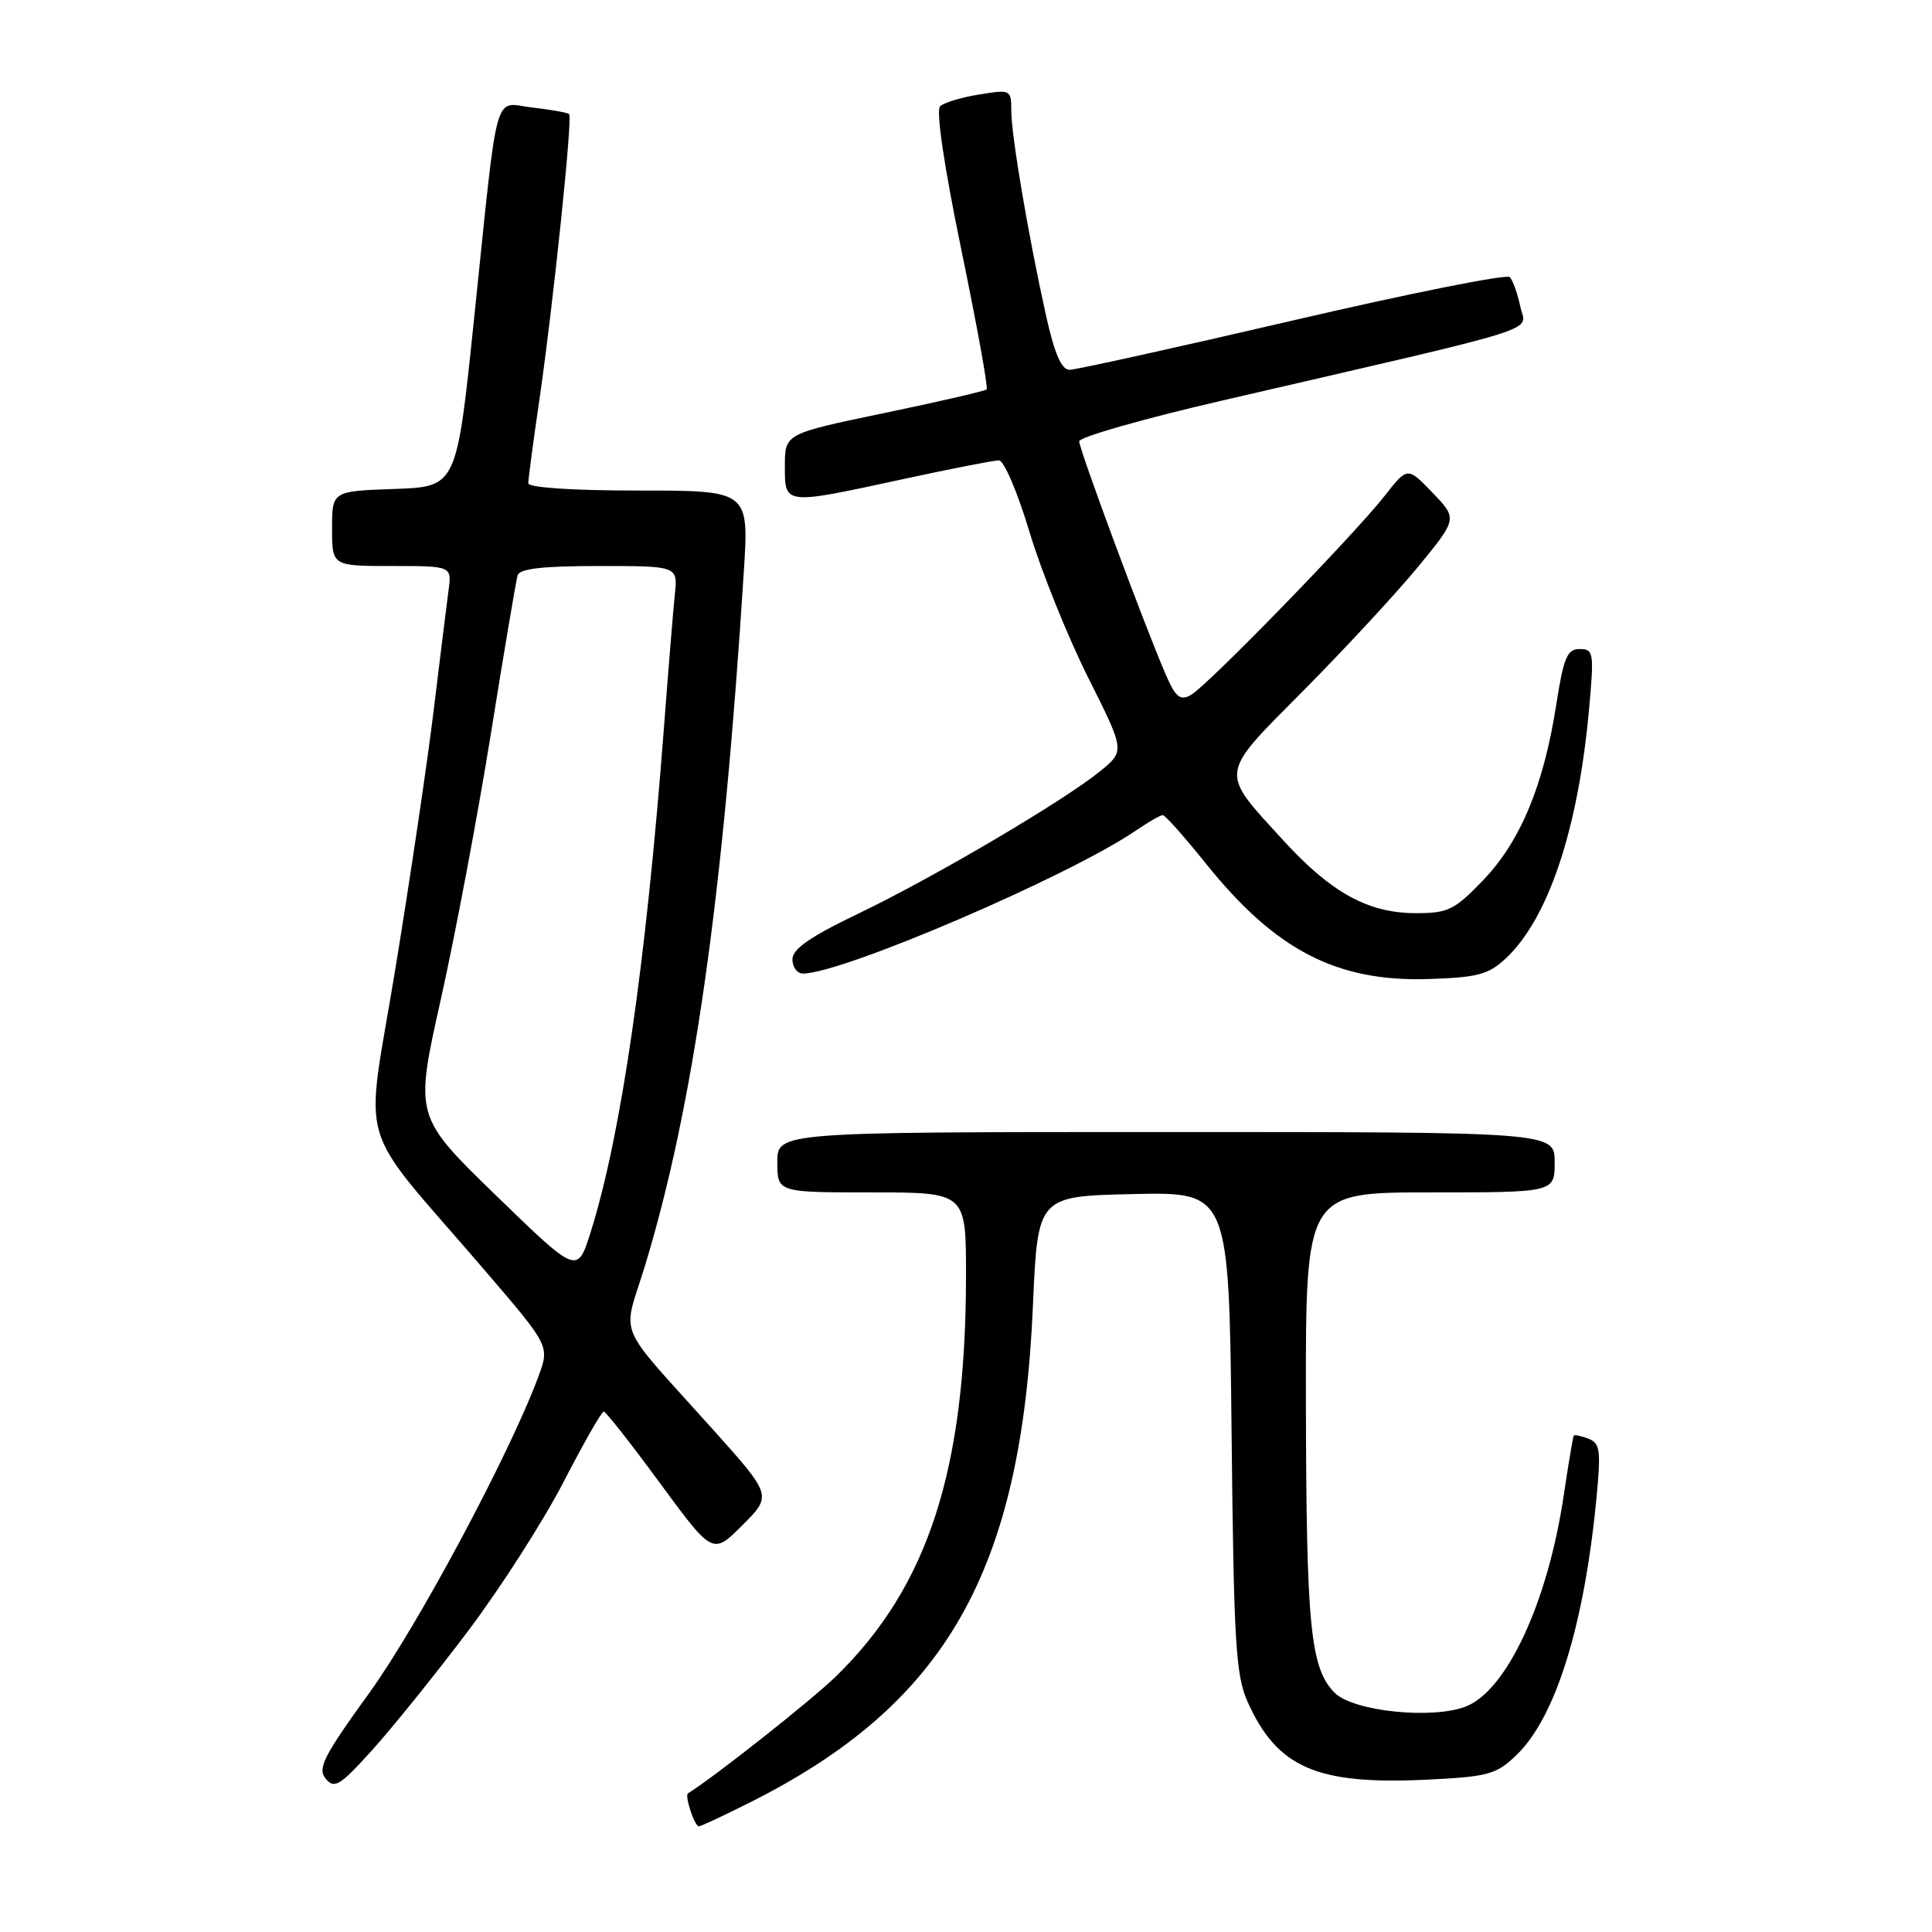 <?xml version="1.0" encoding="UTF-8" standalone="no"?>
<!DOCTYPE svg PUBLIC "-//W3C//DTD SVG 1.1//EN" "http://www.w3.org/Graphics/SVG/1.1/DTD/svg11.dtd" >
<svg xmlns="http://www.w3.org/2000/svg" xmlns:xlink="http://www.w3.org/1999/xlink" version="1.1" viewBox="0 0 256 256">
 <g >
 <path fill="currentColor"
d=" M 99.28 238.88 C 125.35 225.82 135.33 208.33 136.87 173.00 C 137.50 158.50 137.50 158.50 150.18 158.22 C 162.85 157.94 162.85 157.94 163.19 189.72 C 163.48 217.60 163.74 221.99 165.31 225.49 C 169.22 234.22 174.47 236.51 188.97 235.82 C 197.20 235.42 198.25 235.14 200.92 232.57 C 206.13 227.59 209.93 215.37 211.55 198.40 C 212.15 192.17 212.01 191.22 210.47 190.63 C 209.50 190.26 208.63 190.08 208.53 190.23 C 208.43 190.38 207.82 193.98 207.19 198.23 C 205.08 212.34 199.64 224.03 194.21 226.13 C 189.74 227.85 179.31 226.76 176.86 224.31 C 173.63 221.07 173.09 215.64 173.04 185.75 C 173.00 158.00 173.00 158.00 189.50 158.00 C 206.00 158.00 206.00 158.00 206.00 154.00 C 206.00 150.00 206.00 150.00 154.50 150.00 C 103.00 150.00 103.00 150.00 103.00 154.00 C 103.00 158.00 103.00 158.00 115.50 158.00 C 128.00 158.00 128.00 158.00 128.00 168.93 C 128.00 194.73 122.99 210.21 110.78 222.12 C 107.57 225.25 94.82 235.34 91.16 237.63 C 90.69 237.93 92.03 242.00 92.60 242.00 C 92.85 242.00 95.86 240.60 99.28 238.88 Z  M 61.98 216.17 C 66.27 210.49 71.96 201.61 74.64 196.43 C 77.31 191.26 79.72 187.03 80.00 187.04 C 80.28 187.05 83.64 191.33 87.47 196.55 C 94.44 206.03 94.44 206.03 98.38 202.09 C 102.31 198.16 102.31 198.16 94.39 189.33 C 81.37 174.81 82.48 177.49 85.44 167.79 C 91.88 146.67 95.81 119.09 98.56 75.75 C 99.24 65.00 99.24 65.00 84.62 65.00 C 75.84 65.00 70.00 64.61 70.00 64.03 C 70.00 63.50 70.67 58.43 71.50 52.78 C 73.29 40.44 75.88 15.65 75.42 15.13 C 75.24 14.93 73.08 14.54 70.62 14.26 C 65.28 13.66 66.10 10.70 62.79 42.50 C 60.50 64.50 60.50 64.50 52.25 64.79 C 44.00 65.08 44.00 65.08 44.00 70.04 C 44.00 75.00 44.00 75.00 51.94 75.00 C 59.87 75.00 59.87 75.00 59.43 78.25 C 59.19 80.04 58.31 87.12 57.48 94.00 C 56.65 100.88 54.36 116.31 52.40 128.30 C 48.34 153.14 46.82 148.02 64.32 168.43 C 72.84 178.36 72.84 178.36 71.33 182.43 C 67.54 192.65 55.37 215.41 48.94 224.31 C 42.87 232.70 42.04 234.34 43.16 235.69 C 44.31 237.08 45.05 236.62 49.33 231.88 C 52.00 228.92 57.70 221.85 61.98 216.17 Z  M 199.52 127.00 C 205.18 121.71 209.15 109.80 210.58 93.75 C 211.23 86.49 211.15 86.00 209.32 86.00 C 207.65 86.00 207.19 87.11 206.21 93.38 C 204.56 104.03 201.46 111.49 196.56 116.59 C 192.74 120.58 191.89 121.00 187.63 121.00 C 181.30 121.00 176.40 118.31 170.04 111.35 C 161.53 102.04 161.41 102.89 172.76 91.46 C 178.19 85.98 185.00 78.63 187.89 75.12 C 193.13 68.73 193.13 68.73 189.82 65.29 C 186.50 61.84 186.50 61.84 183.50 65.67 C 179.38 70.93 159.90 90.95 157.77 92.11 C 156.36 92.88 155.75 92.37 154.42 89.27 C 151.61 82.76 143.00 59.55 143.00 58.48 C 143.00 57.92 151.44 55.51 161.75 53.12 C 205.97 42.89 202.17 44.09 201.44 40.59 C 201.08 38.89 200.46 37.15 200.06 36.72 C 199.66 36.29 186.71 38.88 171.29 42.47 C 155.86 46.06 142.56 49.00 141.72 49.00 C 140.65 49.00 139.73 46.87 138.59 41.75 C 136.25 31.19 134.00 17.93 134.00 14.66 C 134.00 11.88 133.91 11.84 129.75 12.52 C 127.41 12.89 125.08 13.60 124.57 14.08 C 124.00 14.62 125.09 22.00 127.38 33.09 C 129.44 43.05 130.95 51.38 130.74 51.60 C 130.52 51.81 124.42 53.22 117.17 54.73 C 104.00 57.47 104.00 57.47 104.00 61.74 C 104.00 66.94 103.80 66.92 119.60 63.50 C 125.96 62.12 131.70 61.00 132.36 61.00 C 133.03 61.00 134.85 65.26 136.41 70.48 C 137.98 75.69 141.47 84.35 144.16 89.73 C 149.06 99.50 149.06 99.50 145.80 102.17 C 140.95 106.12 123.74 116.26 113.75 121.05 C 107.35 124.12 105.00 125.75 105.00 127.12 C 105.00 128.16 105.63 129.00 106.40 129.00 C 111.62 129.00 141.65 116.10 150.50 110.06 C 152.15 108.93 153.76 108.01 154.07 108.01 C 154.38 108.00 156.96 110.90 159.80 114.44 C 168.96 125.87 177.08 130.09 189.17 129.73 C 195.79 129.52 197.21 129.15 199.52 127.00 Z  M 65.72 158.40 C 54.94 147.93 54.94 147.93 58.40 132.47 C 60.30 123.97 63.29 108.12 65.04 97.25 C 66.78 86.39 68.38 76.94 68.58 76.25 C 68.84 75.35 71.88 75.00 79.37 75.00 C 89.81 75.00 89.81 75.00 89.42 78.75 C 89.21 80.81 88.55 88.80 87.97 96.50 C 85.58 127.80 82.30 150.42 78.27 163.25 C 76.50 168.86 76.50 168.86 65.72 158.40 Z "/>
</g>
</svg>